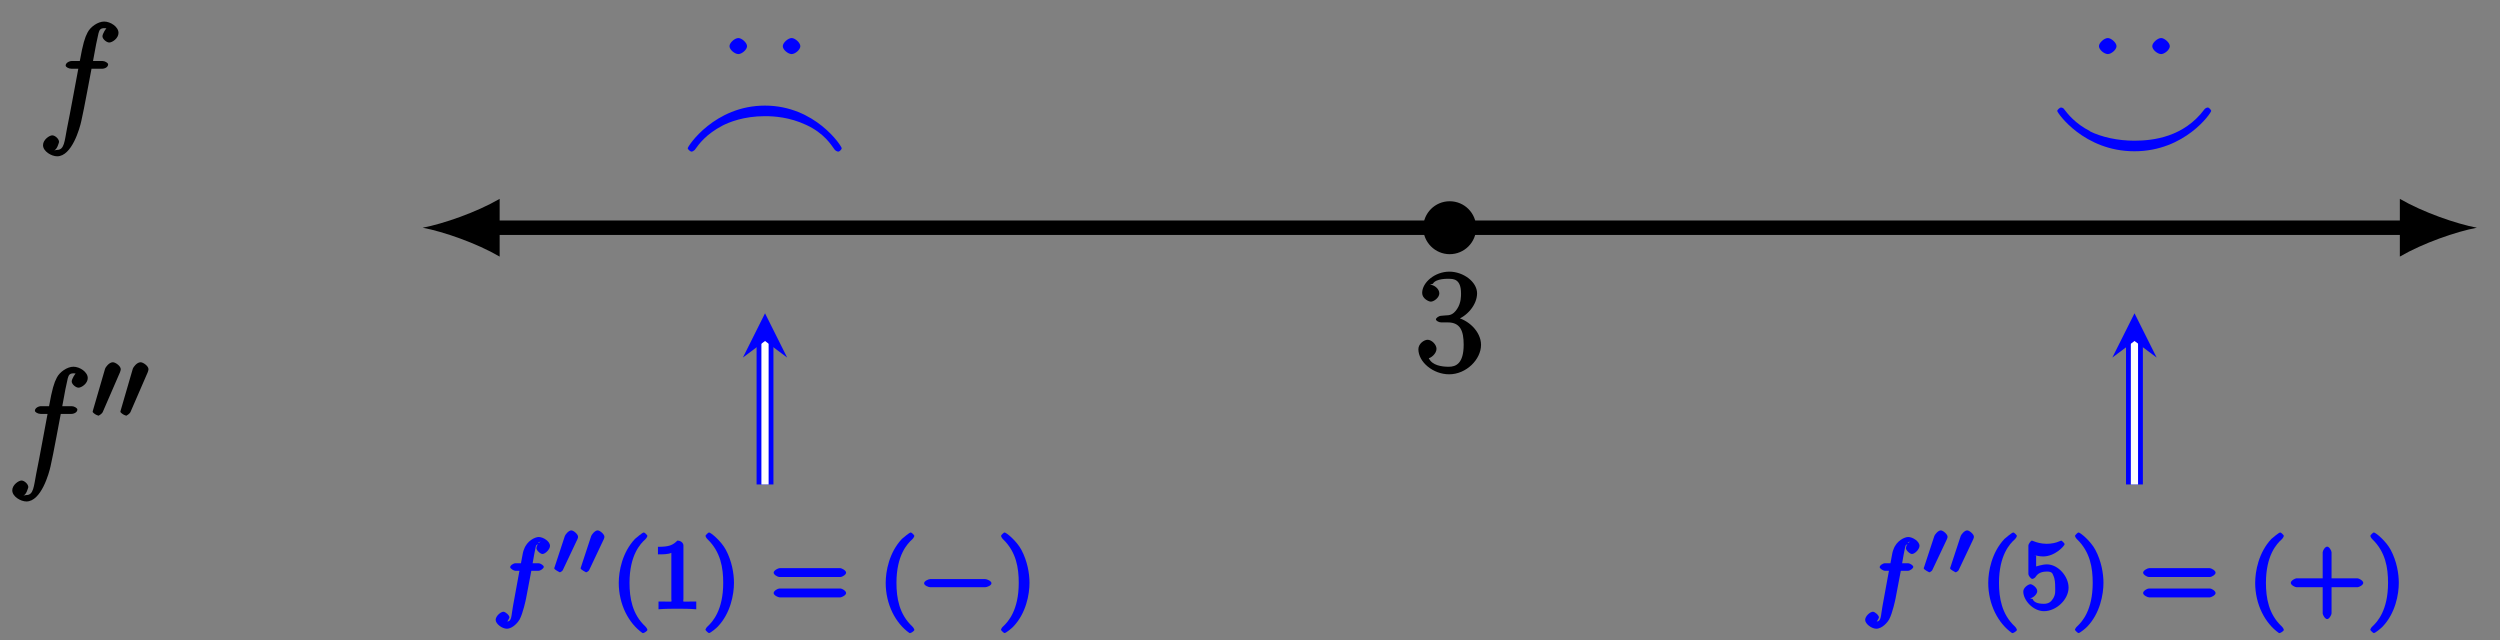 <?xml version="1.0" encoding="UTF-8"?>
<svg xmlns="http://www.w3.org/2000/svg" xmlns:xlink="http://www.w3.org/1999/xlink" width="207pt" height="53pt" viewBox="0 0 207 53" version="1.1">
<rect x="0" y="0" width="207" height="53" fill="#808080" stroke="none"/>
<defs>
<g>
<symbol overflow="visible" id="glyph0-0">
<path style="stroke:none;" d=""/>
</symbol>
<symbol overflow="visible" id="glyph0-1">
<path style="stroke:none;" d="M 5.328 -4.812 C 5.562 -4.812 5.828 -4.953 5.828 -5.172 C 5.828 -5.297 5.562 -5.453 5.359 -5.453 L 4.578 -5.453 C 4.766 -6.531 4.938 -7.375 5.031 -7.75 C 5.109 -8.047 5.203 -8.172 5.516 -8.172 C 5.766 -8.172 5.891 -8.109 5.766 -8.219 C 5.672 -8.219 5.359 -7.703 5.359 -7.5 C 5.359 -7.266 5.703 -6.984 5.922 -6.984 C 6.172 -6.984 6.688 -7.328 6.688 -7.781 C 6.688 -8.281 6.031 -8.719 5.5 -8.719 C 4.984 -8.719 4.359 -8.281 4.125 -7.812 C 3.906 -7.406 3.734 -6.859 3.484 -5.453 L 2.828 -5.453 C 2.609 -5.453 2.312 -5.297 2.312 -5.078 C 2.312 -4.953 2.562 -4.812 2.797 -4.812 L 3.359 -4.812 C 3.172 -3.844 2.688 -1.141 2.422 0.141 C 2.219 1.188 2.203 1.906 1.609 1.906 C 1.562 1.906 1.328 1.953 1.328 1.953 C 1.609 1.922 1.766 1.25 1.766 1.25 C 1.766 1 1.438 0.703 1.203 0.703 C 0.969 0.703 0.438 1.062 0.438 1.516 C 0.438 2.031 1.141 2.438 1.609 2.438 C 2.828 2.438 3.484 0.109 3.609 -0.484 C 3.828 -1.406 4.406 -4.594 4.453 -4.812 Z M 5.328 -4.812 "/>
</symbol>
<symbol overflow="visible" id="glyph1-0">
<path style="stroke:none;" d=""/>
</symbol>
<symbol overflow="visible" id="glyph1-1">
<path style="stroke:none;" d="M 2.312 -3.922 C 2.344 -4.031 2.375 -4.094 2.375 -4.172 C 2.375 -4.438 1.938 -4.75 1.719 -4.75 C 1.406 -4.75 1.109 -4.328 1.078 -4.219 L 0.078 -0.781 C 0.047 -0.688 0.047 -0.656 0.047 -0.656 C 0.047 -0.578 0.281 -0.422 0.359 -0.391 C 0.516 -0.328 0.531 -0.328 0.547 -0.328 C 0.562 -0.328 0.812 -0.484 0.875 -0.609 Z M 2.312 -3.922 "/>
</symbol>
<symbol overflow="visible" id="glyph1-2">
<path style="stroke:none;" d="M 5.562 -1.812 C 5.703 -1.812 6.078 -1.953 6.078 -2.141 C 6.078 -2.328 5.703 -2.484 5.562 -2.484 L 1 -2.484 C 0.875 -2.484 0.5 -2.328 0.5 -2.141 C 0.5 -1.953 0.875 -1.812 1 -1.812 Z M 5.562 -1.812 "/>
</symbol>
<symbol overflow="visible" id="glyph2-0">
<path style="stroke:none;" d=""/>
</symbol>
<symbol overflow="visible" id="glyph2-1">
<path style="stroke:none;" d="M 2.203 -4.594 C 2 -4.578 1.781 -4.406 1.781 -4.297 C 1.781 -4.188 2.016 -4.047 2.219 -4.047 L 2.766 -4.047 C 3.797 -4.047 4.078 -3.344 4.078 -2.203 C 4.078 -0.641 3.438 -0.375 2.844 -0.375 C 2.266 -0.375 1.453 -0.484 1.188 -1.094 C 1.328 -1.078 1.828 -1.438 1.828 -1.859 C 1.828 -2.219 1.422 -2.609 1.094 -2.609 C 0.797 -2.609 0.328 -2.281 0.328 -1.828 C 0.328 -0.766 1.547 0.25 2.875 0.25 C 4.297 0.25 5.516 -0.984 5.516 -2.188 C 5.516 -3.281 4.469 -4.297 3.328 -4.5 L 3.328 -4.203 C 4.359 -4.5 5.188 -5.516 5.188 -6.453 C 5.188 -7.406 4.047 -8.25 2.891 -8.25 C 1.703 -8.25 0.641 -7.359 0.641 -6.484 C 0.641 -6.016 1.188 -5.766 1.359 -5.766 C 1.609 -5.766 2.062 -6.094 2.062 -6.453 C 2.062 -6.844 1.609 -7.156 1.344 -7.156 C 1.281 -7.156 1.25 -7.156 1.531 -7.25 C 1.781 -7.703 2.797 -7.656 2.859 -7.656 C 3.25 -7.656 3.859 -7.625 3.859 -6.453 C 3.859 -6.234 3.875 -5.672 3.531 -5.156 C 3.172 -4.625 2.875 -4.641 2.562 -4.625 Z M 2.203 -4.594 "/>
</symbol>
<symbol overflow="visible" id="glyph3-0">
<path style="stroke:none;" d=""/>
</symbol>
<symbol overflow="visible" id="glyph3-1">
<path style="stroke:none;" d="M 3.047 -3.172 L 3.797 -3.172 C 3.953 -3.172 4.234 -3.359 4.234 -3.5 C 4.234 -3.625 3.938 -3.797 3.812 -3.797 L 3.312 -3.797 C 3.406 -4.328 3.484 -4.797 3.562 -5.141 C 3.609 -5.281 3.562 -5.25 3.688 -5.344 C 3.797 -5.422 3.734 -5.391 3.812 -5.391 C 3.938 -5.391 3.922 -5.422 3.766 -5.516 C 4.125 -5.656 3.938 -5.562 3.906 -5.547 C 3.766 -5.469 3.625 -5.203 3.625 -5.047 C 3.625 -4.859 3.953 -4.562 4.125 -4.562 C 4.359 -4.562 4.75 -4.953 4.75 -5.234 C 4.75 -5.609 4.188 -5.969 3.812 -5.969 C 3.531 -5.969 2.844 -5.672 2.594 -4.938 C 2.516 -4.75 2.516 -4.734 2.344 -3.797 L 1.891 -3.797 C 1.734 -3.797 1.453 -3.625 1.453 -3.469 C 1.453 -3.359 1.75 -3.172 1.875 -3.172 L 2.219 -3.172 L 1.688 -0.266 C 1.531 0.547 1.609 1.031 1.172 1.031 C 1.156 1.031 1.109 1.094 0.969 1 L 0.844 1.312 C 1.203 1.219 1.391 0.703 1.391 0.688 C 1.391 0.516 1.062 0.219 0.891 0.219 C 0.672 0.219 0.25 0.578 0.25 0.891 C 0.25 1.219 0.781 1.625 1.172 1.625 C 1.672 1.625 2.125 1.062 2.234 0.859 C 2.516 0.328 2.75 -0.781 2.766 -0.875 L 3.203 -3.172 Z M 3.047 -3.172 "/>
</symbol>
<symbol overflow="visible" id="glyph4-0">
<path style="stroke:none;" d=""/>
</symbol>
<symbol overflow="visible" id="glyph4-1">
<path style="stroke:none;" d="M 2.078 -2.984 C 2.125 -3.078 2.125 -3.141 2.125 -3.188 C 2.125 -3.375 1.766 -3.703 1.562 -3.703 C 1.328 -3.703 1.047 -3.312 1.031 -3.234 L 0.188 -0.672 C 0.172 -0.641 0.156 -0.594 0.156 -0.562 C 0.156 -0.453 0.609 -0.234 0.609 -0.234 C 0.672 -0.234 0.828 -0.344 0.859 -0.406 Z M 2.078 -2.984 "/>
</symbol>
<symbol overflow="visible" id="glyph5-0">
<path style="stroke:none;" d=""/>
</symbol>
<symbol overflow="visible" id="glyph5-1">
<path style="stroke:none;" d="M 2.656 1.984 C 2.719 1.984 3 1.812 3 1.719 C 3 1.688 2.938 1.547 2.828 1.438 C 1.734 0.422 1.516 -0.938 1.516 -2.172 C 1.516 -4.469 2.422 -5.422 2.828 -5.781 C 2.938 -5.891 3 -6.031 3 -6.062 C 3 -6.109 2.781 -6.344 2.703 -6.344 C 2.578 -6.344 2.047 -5.875 1.969 -5.812 C 0.906 -4.688 0.625 -3.125 0.625 -2.172 C 0.625 -0.391 1.438 1.172 2.594 1.984 Z M 2.656 1.984 "/>
</symbol>
<symbol overflow="visible" id="glyph5-2">
<path style="stroke:none;" d="M 2.688 -5.266 C 2.688 -5.469 2.484 -5.672 2.188 -5.672 C 1.812 -5.297 1.516 -5.156 0.578 -5.156 L 0.578 -4.531 C 0.984 -4.531 1.406 -4.531 1.688 -4.656 L 1.688 -0.844 C 1.688 -0.547 1.844 -0.625 1.094 -0.625 L 0.625 -0.625 L 0.625 0.016 C 1.141 -0.031 1.828 -0.031 2.188 -0.031 C 2.547 -0.031 3.234 -0.031 3.75 0.016 L 3.75 -0.625 L 3.281 -0.625 C 2.531 -0.625 2.688 -0.547 2.688 -0.844 Z M 2.688 -5.266 "/>
</symbol>
<symbol overflow="visible" id="glyph5-3">
<path style="stroke:none;" d="M 2.641 -2.172 C 2.641 -2.938 2.469 -3.969 1.969 -4.906 C 1.578 -5.641 0.719 -6.344 0.578 -6.344 C 0.5 -6.344 0.281 -6.109 0.281 -6.062 C 0.281 -6.031 0.344 -5.891 0.438 -5.797 C 1.547 -4.734 1.75 -3.406 1.75 -2.172 C 1.75 0.109 0.859 1.062 0.453 1.438 C 0.344 1.531 0.281 1.672 0.281 1.719 C 0.281 1.75 0.5 1.984 0.578 1.984 C 0.703 1.984 1.234 1.531 1.297 1.453 C 2.359 0.344 2.641 -1.219 2.641 -2.172 Z M 2.641 -2.172 "/>
</symbol>
<symbol overflow="visible" id="glyph5-4">
<path style="stroke:none;" d="M 5.828 -2.656 C 5.938 -2.656 6.281 -2.844 6.281 -3.016 C 6.281 -3.203 5.906 -3.391 5.797 -3.391 L 0.781 -3.391 C 0.656 -3.391 0.281 -3.203 0.281 -3.016 C 0.281 -2.844 0.625 -2.656 0.75 -2.656 Z M 5.797 -0.969 C 5.906 -0.969 6.281 -1.141 6.281 -1.328 C 6.281 -1.516 5.938 -1.703 5.828 -1.703 L 0.75 -1.703 C 0.625 -1.703 0.281 -1.516 0.281 -1.328 C 0.281 -1.141 0.656 -0.969 0.781 -0.969 Z M 5.797 -0.969 "/>
</symbol>
<symbol overflow="visible" id="glyph5-5">
<path style="stroke:none;" d="M 1.109 -4.484 C 1.219 -4.453 1.531 -4.359 1.875 -4.359 C 2.875 -4.359 3.656 -5.25 3.656 -5.375 C 3.656 -5.453 3.422 -5.672 3.375 -5.672 C 3.359 -5.672 3.219 -5.609 3.172 -5.594 C 2.969 -5.5 2.594 -5.406 2.172 -5.406 C 1.703 -5.406 1.312 -5.531 1.125 -5.609 C 1.109 -5.609 0.969 -5.672 0.953 -5.672 C 0.859 -5.672 0.656 -5.391 0.656 -5.25 L 0.656 -2.922 C 0.656 -2.766 0.859 -2.5 0.984 -2.5 C 1.047 -2.5 1.188 -2.578 1.234 -2.641 C 1.328 -2.766 1.5 -3.109 2.188 -3.109 C 2.625 -3.109 2.656 -2.938 2.719 -2.781 C 2.859 -2.5 2.875 -2.125 2.875 -1.812 C 2.875 -1.516 2.922 -1.219 2.703 -0.875 C 2.547 -0.625 2.359 -0.438 1.938 -0.438 C 1.422 -0.438 1.094 -0.578 1.016 -0.828 C 0.75 -0.906 0.812 -0.906 0.812 -0.906 C 1.031 -0.906 1.391 -1.234 1.391 -1.484 C 1.391 -1.781 0.984 -2.062 0.828 -2.062 C 0.672 -2.062 0.234 -1.797 0.234 -1.453 C 0.234 -0.734 1.047 0.172 1.953 0.172 C 2.953 0.172 3.984 -0.781 3.984 -1.781 C 3.984 -2.703 3.125 -3.703 2.188 -3.703 C 1.797 -3.703 1.281 -3.516 1.297 -3.531 L 1.297 -4.422 Z M 1.109 -4.484 "/>
</symbol>
<symbol overflow="visible" id="glyph5-6">
<path style="stroke:none;" d="M 3.469 -1.812 L 5.812 -1.812 C 5.922 -1.812 6.281 -1.984 6.281 -2.172 C 6.281 -2.359 5.922 -2.547 5.812 -2.547 L 3.656 -2.547 L 3.656 -4.703 C 3.656 -4.828 3.469 -5.172 3.297 -5.172 C 3.109 -5.172 2.922 -4.828 2.922 -4.703 L 2.922 -2.547 L 0.75 -2.547 C 0.641 -2.547 0.281 -2.359 0.281 -2.172 C 0.281 -1.984 0.641 -1.812 0.75 -1.812 L 2.922 -1.812 L 2.922 0.359 C 2.922 0.469 3.109 0.828 3.297 0.828 C 3.469 0.828 3.656 0.469 3.656 0.359 L 3.656 -1.812 Z M 3.469 -1.812 "/>
</symbol>
<symbol overflow="visible" id="glyph6-0">
<path style="stroke:none;" d=""/>
</symbol>
<symbol overflow="visible" id="glyph6-1">
<path style="stroke:none;" d="M 2.109 -2.625 C 2.109 -2.906 1.672 -3.297 1.391 -3.297 C 1.094 -3.297 0.656 -2.906 0.656 -2.625 C 0.656 -2.328 1.094 -1.969 1.391 -1.969 C 1.672 -1.969 2.109 -2.328 2.109 -2.625 Z M 2.109 -2.625 "/>
</symbol>
<symbol overflow="visible" id="glyph7-0">
<path style="stroke:none;" d=""/>
</symbol>
<symbol overflow="visible" id="glyph7-1">
<path style="stroke:none;" d="M 13.375 -2.172 C 13.375 -2.344 11.188 -5.703 7.016 -5.703 C 2.844 -5.703 0.625 -2.344 0.625 -2.172 C 0.625 -2.078 0.844 -1.891 0.938 -1.891 C 1.016 -1.891 1.141 -1.969 1.203 -2.031 C 1.562 -2.531 2.125 -3.328 3.531 -4.062 C 4.031 -4.312 5.234 -4.828 7.016 -4.828 C 7.781 -4.828 9.047 -4.75 10.422 -4.109 C 11.922 -3.422 12.5 -2.453 12.797 -2.047 C 12.859 -1.969 13.016 -1.891 13.094 -1.891 C 13.188 -1.891 13.375 -2.078 13.375 -2.172 Z M 13.375 -2.172 "/>
</symbol>
<symbol overflow="visible" id="glyph7-2">
<path style="stroke:none;" d="M 13.375 -5.266 C 13.375 -5.344 13.188 -5.547 13.094 -5.547 C 13.016 -5.547 12.859 -5.469 12.812 -5.391 C 11.109 -3.109 8.594 -2.797 7.016 -2.797 C 5.625 -2.797 4.297 -3.094 3.281 -3.594 L 3.391 -3.562 C 2.094 -4.219 1.484 -5.031 1.172 -5.438 C 1.125 -5.516 0.969 -5.547 0.938 -5.547 C 0.844 -5.547 0.625 -5.344 0.625 -5.266 C 0.625 -5.109 2.828 -1.922 7.016 -1.922 C 11.203 -1.922 13.375 -5.094 13.375 -5.266 Z M 13.375 -5.266 "/>
</symbol>
</g>
</defs>
<g id="surface1">
<path style="fill:none;stroke-width:1.196;stroke-linecap:butt;stroke-linejoin:miter;stroke:rgb(0%,0%,0%);stroke-opacity:1;stroke-miterlimit:10;" d="M 5.739 -0.001 L 164.344 -0.001 " transform="matrix(1,0,0,-1,34.996,18.854)"/>
<path style=" stroke:none;fill-rule:nonzero;fill:rgb(0%,0%,0%);fill-opacity:1;" d="M 34.996 18.855 C 36.695 19.172 39.461 20.129 41.371 21.246 L 41.371 16.465 C 39.461 17.578 36.695 18.535 34.996 18.855 "/>
<path style=" stroke:none;fill-rule:nonzero;fill:rgb(0%,0%,0%);fill-opacity:1;" d="M 205.086 18.855 C 203.383 18.535 200.621 17.578 198.707 16.465 L 198.707 21.246 C 200.621 20.129 203.383 19.172 205.086 18.855 "/>
<g style="fill:rgb(0%,0%,0%);fill-opacity:1;">
  <use xlink:href="#glyph0-1" x="3.124" y="10.504"/>
</g>
<g style="fill:rgb(0%,0%,0%);fill-opacity:1;">
  <use xlink:href="#glyph0-1" x="0.578" y="39.084"/>
</g>
<g style="fill:rgb(0%,0%,0%);fill-opacity:1;">
  <use xlink:href="#glyph1-1" x="7.624" y="34.745"/>
  <use xlink:href="#glyph1-1" x="9.92" y="34.745"/>
</g>
<path style="fill-rule:nonzero;fill:rgb(0%,0%,0%);fill-opacity:1;stroke-width:0.399;stroke-linecap:butt;stroke-linejoin:miter;stroke:rgb(0%,0%,0%);stroke-opacity:1;stroke-miterlimit:10;" d="M 87.031 -0.001 C 87.031 1.1 86.141 1.991 85.039 1.991 C 83.942 1.991 83.047 1.1 83.047 -0.001 C 83.047 -1.099 83.942 -1.993 85.039 -1.993 C 86.141 -1.993 87.031 -1.099 87.031 -0.001 Z M 87.031 -0.001 " transform="matrix(1,0,0,-1,34.996,18.854)"/>
<g style="fill:rgb(0%,0%,0%);fill-opacity:1;">
  <use xlink:href="#glyph2-1" x="117.114" y="30.742"/>
</g>
<path style="fill:none;stroke-width:1.395;stroke-linecap:butt;stroke-linejoin:miter;stroke:rgb(0%,0%,100%);stroke-opacity:1;stroke-miterlimit:10;" d="M 28.347 -9.38 L 28.347 -21.259 " transform="matrix(1,0,0,-1,34.996,18.854)"/>
<path style="fill:none;stroke-width:0.598;stroke-linecap:butt;stroke-linejoin:miter;stroke:rgb(100%,100%,100%);stroke-opacity:1;stroke-miterlimit:10;" d="M 28.347 -9.38 L 28.347 -21.259 " transform="matrix(1,0,0,-1,34.996,18.854)"/>
<path style=" stroke:none;fill-rule:nonzero;fill:rgb(0%,0%,100%);fill-opacity:1;" d="M 63.344 25.941 L 61.512 29.605 L 63.344 28.234 L 65.176 29.605 "/>
<g style="fill:rgb(0%,0%,100%);fill-opacity:1;">
  <use xlink:href="#glyph3-1" x="40.791" y="50.433"/>
</g>
<g style="fill:rgb(0%,0%,100%);fill-opacity:1;">
  <use xlink:href="#glyph4-1" x="45.737" y="47.62"/>
  <use xlink:href="#glyph4-1" x="47.919" y="47.62"/>
</g>
<g style="fill:rgb(0%,0%,100%);fill-opacity:1;">
  <use xlink:href="#glyph5-1" x="50.608" y="50.433"/>
  <use xlink:href="#glyph5-2" x="53.9" y="50.433"/>
  <use xlink:href="#glyph5-3" x="58.132" y="50.433"/>
</g>
<g style="fill:rgb(0%,0%,100%);fill-opacity:1;">
  <use xlink:href="#glyph5-4" x="63.776" y="50.433"/>
</g>
<g style="fill:rgb(0%,0%,100%);fill-opacity:1;">
  <use xlink:href="#glyph5-1" x="72.711" y="50.433"/>
</g>
<g style="fill:rgb(0%,0%,100%);fill-opacity:1;">
  <use xlink:href="#glyph1-2" x="76.015" y="50.433"/>
</g>
<g style="fill:rgb(0%,0%,100%);fill-opacity:1;">
  <use xlink:href="#glyph5-3" x="82.602" y="50.433"/>
</g>
<g style="fill:rgb(0%,0%,100%);fill-opacity:1;">
  <use xlink:href="#glyph6-1" x="59.746" y="6.447"/>
</g>
<g style="fill:rgb(0%,0%,100%);fill-opacity:1;">
  <use xlink:href="#glyph6-1" x="64.159" y="6.447"/>
</g>
<g style="fill:rgb(0%,0%,100%);fill-opacity:1;">
  <use xlink:href="#glyph7-1" x="56.32" y="14.447"/>
</g>
<path style="fill:none;stroke-width:1.395;stroke-linecap:butt;stroke-linejoin:miter;stroke:rgb(0%,0%,100%);stroke-opacity:1;stroke-miterlimit:10;" d="M 141.736 -9.38 L 141.736 -21.259 " transform="matrix(1,0,0,-1,34.996,18.854)"/>
<path style="fill:none;stroke-width:0.598;stroke-linecap:butt;stroke-linejoin:miter;stroke:rgb(100%,100%,100%);stroke-opacity:1;stroke-miterlimit:10;" d="M 141.736 -9.38 L 141.736 -21.259 " transform="matrix(1,0,0,-1,34.996,18.854)"/>
<path style=" stroke:none;fill-rule:nonzero;fill:rgb(0%,0%,100%);fill-opacity:1;" d="M 176.738 25.941 L 174.902 29.605 L 176.738 28.234 L 178.57 29.605 "/>
<g style="fill:rgb(0%,0%,100%);fill-opacity:1;">
  <use xlink:href="#glyph3-1" x="154.185" y="50.433"/>
</g>
<g style="fill:rgb(0%,0%,100%);fill-opacity:1;">
  <use xlink:href="#glyph4-1" x="159.131" y="47.62"/>
  <use xlink:href="#glyph4-1" x="161.313" y="47.62"/>
</g>
<g style="fill:rgb(0%,0%,100%);fill-opacity:1;">
  <use xlink:href="#glyph5-1" x="164.002" y="50.433"/>
  <use xlink:href="#glyph5-5" x="167.294" y="50.433"/>
  <use xlink:href="#glyph5-3" x="171.526" y="50.433"/>
</g>
<g style="fill:rgb(0%,0%,100%);fill-opacity:1;">
  <use xlink:href="#glyph5-4" x="177.169" y="50.433"/>
</g>
<g style="fill:rgb(0%,0%,100%);fill-opacity:1;">
  <use xlink:href="#glyph5-1" x="186.104" y="50.433"/>
  <use xlink:href="#glyph5-6" x="189.396" y="50.433"/>
  <use xlink:href="#glyph5-3" x="195.98" y="50.433"/>
</g>
<g style="fill:rgb(0%,0%,100%);fill-opacity:1;">
  <use xlink:href="#glyph6-1" x="173.138" y="6.447"/>
</g>
<g style="fill:rgb(0%,0%,100%);fill-opacity:1;">
  <use xlink:href="#glyph6-1" x="177.552" y="6.447"/>
</g>
<g style="fill:rgb(0%,0%,100%);fill-opacity:1;">
  <use xlink:href="#glyph7-2" x="169.712" y="14.447"/>
</g>
</g>
</svg>
